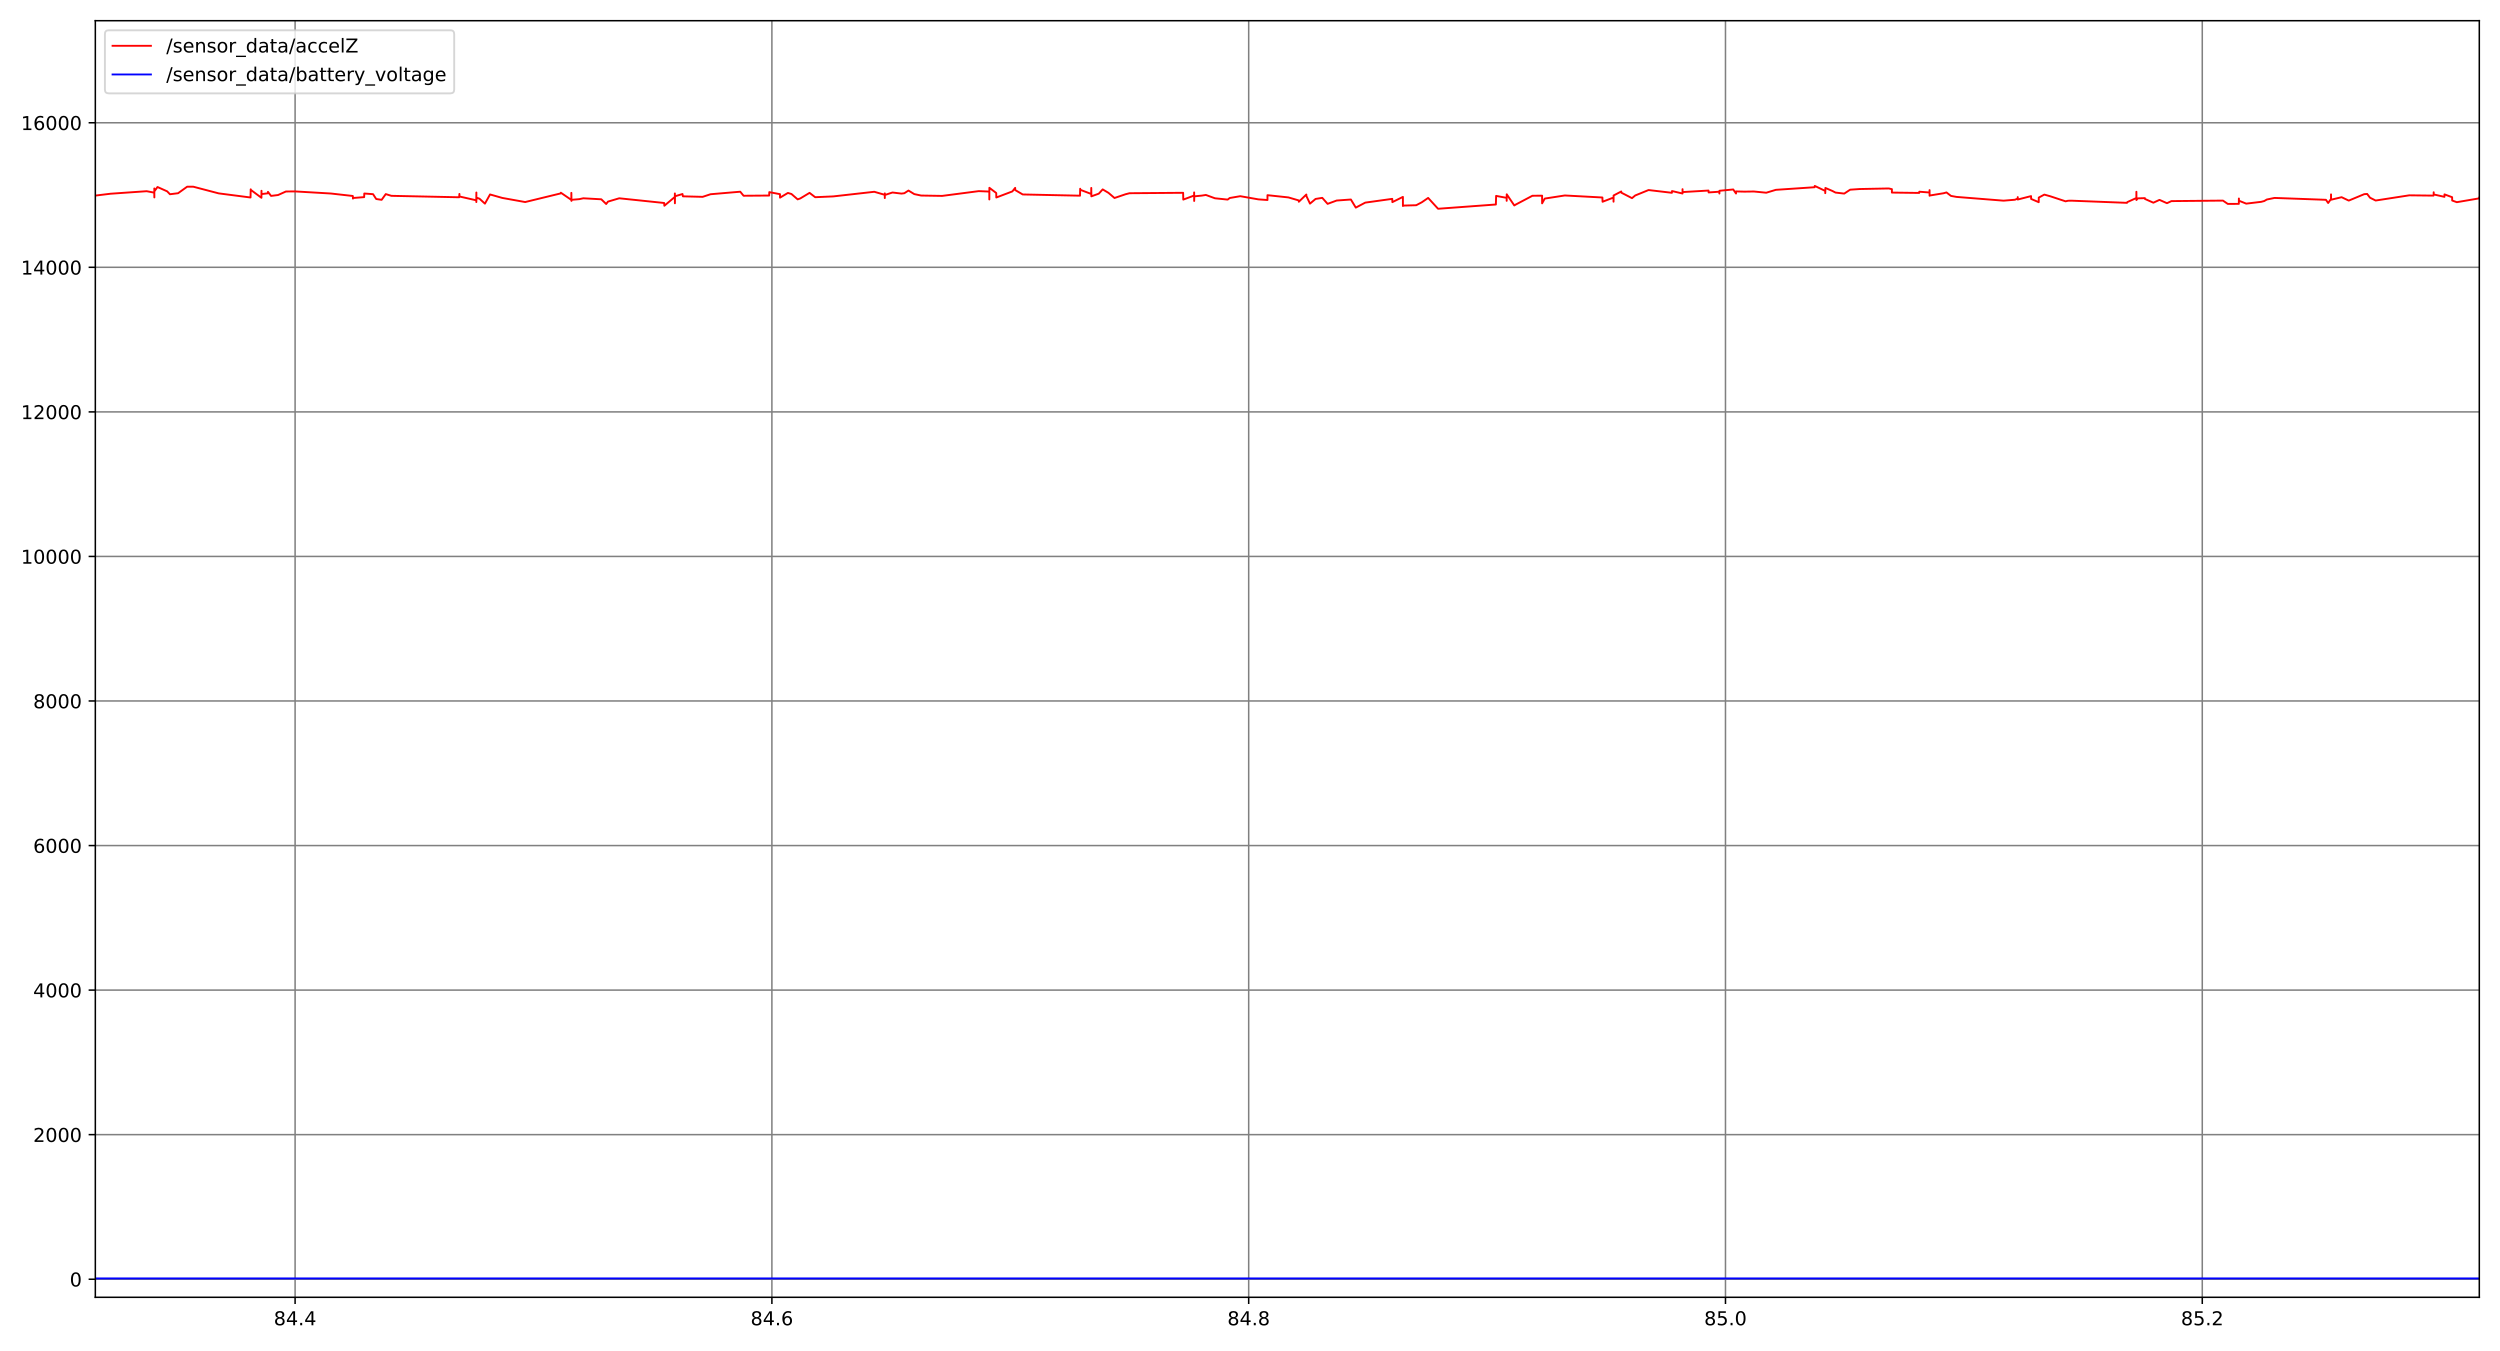 <?xml version="1.0" encoding="utf-8" standalone="no"?>
<!DOCTYPE svg PUBLIC "-//W3C//DTD SVG 1.1//EN"
  "http://www.w3.org/Graphics/SVG/1.1/DTD/svg11.dtd">
<!-- Created with matplotlib (https://matplotlib.org/) -->
<svg height="704.88pt" version="1.1" viewBox="0 0 1304.64 704.88" width="1304.64pt" xmlns="http://www.w3.org/2000/svg" xmlns:xlink="http://www.w3.org/1999/xlink">
 <defs>
  <style type="text/css">
*{stroke-linecap:butt;stroke-linejoin:round;}
  </style>
 </defs>
 <g id="figure_1">
  <g id="patch_1">
   <path d="M 0 704.88 
L 1304.64 704.88 
L 1304.64 0 
L 0 0 
z
" style="fill:#ffffff;"/>
  </g>
  <g id="axes_1">
   <g id="patch_2">
    <path d="M 49.75 677 
L 1293.84 677 
L 1293.84 10.8 
L 49.75 10.8 
z
" style="fill:#ffffff;"/>
   </g>
   <g id="matplotlib.axis_1">
    <g id="xtick_1">
     <g id="line2d_1">
      <path clip-path="url(#p91d3ac0ece)" d="M 153.998 677 
L 153.998 10.8 
" style="fill:none;stroke:#808080;stroke-linecap:square;stroke-width:0.8;"/>
     </g>
     <g id="line2d_2">
      <defs>
       <path d="M 0 0 
L 0 3.5 
" id="m1d5e7361f3" style="stroke:#000000;stroke-width:0.8;"/>
      </defs>
      <g>
       <use style="stroke:#000000;stroke-width:0.8;" x="153.998" xlink:href="#m1d5e7361f3" y="677"/>
      </g>
     </g>
     <g id="text_1">
      <!-- 84.4 -->
      <defs>
       <path d="M 31.781 34.625 
Q 24.75 34.625 20.719 30.859 
Q 16.703 27.094 16.703 20.516 
Q 16.703 13.922 20.719 10.156 
Q 24.75 6.391 31.781 6.391 
Q 38.812 6.391 42.859 10.172 
Q 46.922 13.969 46.922 20.516 
Q 46.922 27.094 42.891 30.859 
Q 38.875 34.625 31.781 34.625 
z
M 21.922 38.812 
Q 15.578 40.375 12.031 44.719 
Q 8.5 49.078 8.5 55.328 
Q 8.5 64.062 14.719 69.141 
Q 20.953 74.219 31.781 74.219 
Q 42.672 74.219 48.875 69.141 
Q 55.078 64.062 55.078 55.328 
Q 55.078 49.078 51.531 44.719 
Q 48 40.375 41.703 38.812 
Q 48.828 37.156 52.797 32.312 
Q 56.781 27.484 56.781 20.516 
Q 56.781 9.906 50.312 4.234 
Q 43.844 -1.422 31.781 -1.422 
Q 19.734 -1.422 13.25 4.234 
Q 6.781 9.906 6.781 20.516 
Q 6.781 27.484 10.781 32.312 
Q 14.797 37.156 21.922 38.812 
z
M 18.312 54.391 
Q 18.312 48.734 21.844 45.562 
Q 25.391 42.391 31.781 42.391 
Q 38.141 42.391 41.719 45.562 
Q 45.312 48.734 45.312 54.391 
Q 45.312 60.062 41.719 63.234 
Q 38.141 66.406 31.781 66.406 
Q 25.391 66.406 21.844 63.234 
Q 18.312 60.062 18.312 54.391 
z
" id="DejaVuSans-56"/>
       <path d="M 37.797 64.312 
L 12.891 25.391 
L 37.797 25.391 
z
M 35.203 72.906 
L 47.609 72.906 
L 47.609 25.391 
L 58.016 25.391 
L 58.016 17.188 
L 47.609 17.188 
L 47.609 0 
L 37.797 0 
L 37.797 17.188 
L 4.891 17.188 
L 4.891 26.703 
z
" id="DejaVuSans-52"/>
       <path d="M 10.688 12.406 
L 21 12.406 
L 21 0 
L 10.688 0 
z
" id="DejaVuSans-46"/>
      </defs>
      <g transform="translate(142.866 691.598)scale(0.1 -0.1)">
       <use xlink:href="#DejaVuSans-56"/>
       <use x="63.623" xlink:href="#DejaVuSans-52"/>
       <use x="127.246" xlink:href="#DejaVuSans-46"/>
       <use x="159.033" xlink:href="#DejaVuSans-52"/>
      </g>
     </g>
    </g>
    <g id="xtick_2">
     <g id="line2d_3">
      <path clip-path="url(#p91d3ac0ece)" d="M 402.816 677 
L 402.816 10.8 
" style="fill:none;stroke:#808080;stroke-linecap:square;stroke-width:0.8;"/>
     </g>
     <g id="line2d_4">
      <g>
       <use style="stroke:#000000;stroke-width:0.8;" x="402.816" xlink:href="#m1d5e7361f3" y="677"/>
      </g>
     </g>
     <g id="text_2">
      <!-- 84.6 -->
      <defs>
       <path d="M 33.016 40.375 
Q 26.375 40.375 22.484 35.828 
Q 18.609 31.297 18.609 23.391 
Q 18.609 15.531 22.484 10.953 
Q 26.375 6.391 33.016 6.391 
Q 39.656 6.391 43.531 10.953 
Q 47.406 15.531 47.406 23.391 
Q 47.406 31.297 43.531 35.828 
Q 39.656 40.375 33.016 40.375 
z
M 52.594 71.297 
L 52.594 62.312 
Q 48.875 64.062 45.094 64.984 
Q 41.312 65.922 37.594 65.922 
Q 27.828 65.922 22.672 59.328 
Q 17.531 52.734 16.797 39.406 
Q 19.672 43.656 24.016 45.922 
Q 28.375 48.188 33.594 48.188 
Q 44.578 48.188 50.953 41.516 
Q 57.328 34.859 57.328 23.391 
Q 57.328 12.156 50.688 5.359 
Q 44.047 -1.422 33.016 -1.422 
Q 20.359 -1.422 13.672 8.266 
Q 6.984 17.969 6.984 36.375 
Q 6.984 53.656 15.188 63.938 
Q 23.391 74.219 37.203 74.219 
Q 40.922 74.219 44.703 73.484 
Q 48.484 72.75 52.594 71.297 
z
" id="DejaVuSans-54"/>
      </defs>
      <g transform="translate(391.684 691.598)scale(0.1 -0.1)">
       <use xlink:href="#DejaVuSans-56"/>
       <use x="63.623" xlink:href="#DejaVuSans-52"/>
       <use x="127.246" xlink:href="#DejaVuSans-46"/>
       <use x="159.033" xlink:href="#DejaVuSans-54"/>
      </g>
     </g>
    </g>
    <g id="xtick_3">
     <g id="line2d_5">
      <path clip-path="url(#p91d3ac0ece)" d="M 651.634 677 
L 651.634 10.8 
" style="fill:none;stroke:#808080;stroke-linecap:square;stroke-width:0.8;"/>
     </g>
     <g id="line2d_6">
      <g>
       <use style="stroke:#000000;stroke-width:0.8;" x="651.634" xlink:href="#m1d5e7361f3" y="677"/>
      </g>
     </g>
     <g id="text_3">
      <!-- 84.8 -->
      <g transform="translate(640.502 691.598)scale(0.1 -0.1)">
       <use xlink:href="#DejaVuSans-56"/>
       <use x="63.623" xlink:href="#DejaVuSans-52"/>
       <use x="127.246" xlink:href="#DejaVuSans-46"/>
       <use x="159.033" xlink:href="#DejaVuSans-56"/>
      </g>
     </g>
    </g>
    <g id="xtick_4">
     <g id="line2d_7">
      <path clip-path="url(#p91d3ac0ece)" d="M 900.452 677 
L 900.452 10.8 
" style="fill:none;stroke:#808080;stroke-linecap:square;stroke-width:0.8;"/>
     </g>
     <g id="line2d_8">
      <g>
       <use style="stroke:#000000;stroke-width:0.8;" x="900.452" xlink:href="#m1d5e7361f3" y="677"/>
      </g>
     </g>
     <g id="text_4">
      <!-- 85.0 -->
      <defs>
       <path d="M 10.797 72.906 
L 49.516 72.906 
L 49.516 64.594 
L 19.828 64.594 
L 19.828 46.734 
Q 21.969 47.469 24.109 47.828 
Q 26.266 48.188 28.422 48.188 
Q 40.625 48.188 47.75 41.5 
Q 54.891 34.812 54.891 23.391 
Q 54.891 11.625 47.562 5.094 
Q 40.234 -1.422 26.906 -1.422 
Q 22.312 -1.422 17.547 -0.641 
Q 12.797 0.141 7.719 1.703 
L 7.719 11.625 
Q 12.109 9.234 16.797 8.062 
Q 21.484 6.891 26.703 6.891 
Q 35.156 6.891 40.078 11.328 
Q 45.016 15.766 45.016 23.391 
Q 45.016 31 40.078 35.438 
Q 35.156 39.891 26.703 39.891 
Q 22.75 39.891 18.812 39.016 
Q 14.891 38.141 10.797 36.281 
z
" id="DejaVuSans-53"/>
       <path d="M 31.781 66.406 
Q 24.172 66.406 20.328 58.906 
Q 16.5 51.422 16.5 36.375 
Q 16.5 21.391 20.328 13.891 
Q 24.172 6.391 31.781 6.391 
Q 39.453 6.391 43.281 13.891 
Q 47.125 21.391 47.125 36.375 
Q 47.125 51.422 43.281 58.906 
Q 39.453 66.406 31.781 66.406 
z
M 31.781 74.219 
Q 44.047 74.219 50.516 64.516 
Q 56.984 54.828 56.984 36.375 
Q 56.984 17.969 50.516 8.266 
Q 44.047 -1.422 31.781 -1.422 
Q 19.531 -1.422 13.062 8.266 
Q 6.594 17.969 6.594 36.375 
Q 6.594 54.828 13.062 64.516 
Q 19.531 74.219 31.781 74.219 
z
" id="DejaVuSans-48"/>
      </defs>
      <g transform="translate(889.32 691.598)scale(0.1 -0.1)">
       <use xlink:href="#DejaVuSans-56"/>
       <use x="63.623" xlink:href="#DejaVuSans-53"/>
       <use x="127.246" xlink:href="#DejaVuSans-46"/>
       <use x="159.033" xlink:href="#DejaVuSans-48"/>
      </g>
     </g>
    </g>
    <g id="xtick_5">
     <g id="line2d_9">
      <path clip-path="url(#p91d3ac0ece)" d="M 1149.27 677 
L 1149.27 10.8 
" style="fill:none;stroke:#808080;stroke-linecap:square;stroke-width:0.8;"/>
     </g>
     <g id="line2d_10">
      <g>
       <use style="stroke:#000000;stroke-width:0.8;" x="1149.27" xlink:href="#m1d5e7361f3" y="677"/>
      </g>
     </g>
     <g id="text_5">
      <!-- 85.2 -->
      <defs>
       <path d="M 19.188 8.297 
L 53.609 8.297 
L 53.609 0 
L 7.328 0 
L 7.328 8.297 
Q 12.938 14.109 22.625 23.891 
Q 32.328 33.688 34.812 36.531 
Q 39.547 41.844 41.422 45.531 
Q 43.312 49.219 43.312 52.781 
Q 43.312 58.594 39.234 62.25 
Q 35.156 65.922 28.609 65.922 
Q 23.969 65.922 18.812 64.312 
Q 13.672 62.703 7.812 59.422 
L 7.812 69.391 
Q 13.766 71.781 18.938 73 
Q 24.125 74.219 28.422 74.219 
Q 39.75 74.219 46.484 68.547 
Q 53.219 62.891 53.219 53.422 
Q 53.219 48.922 51.531 44.891 
Q 49.859 40.875 45.406 35.406 
Q 44.188 33.984 37.641 27.219 
Q 31.109 20.453 19.188 8.297 
z
" id="DejaVuSans-50"/>
      </defs>
      <g transform="translate(1138.138 691.598)scale(0.1 -0.1)">
       <use xlink:href="#DejaVuSans-56"/>
       <use x="63.623" xlink:href="#DejaVuSans-53"/>
       <use x="127.246" xlink:href="#DejaVuSans-46"/>
       <use x="159.033" xlink:href="#DejaVuSans-50"/>
      </g>
     </g>
    </g>
   </g>
   <g id="matplotlib.axis_2">
    <g id="ytick_1">
     <g id="line2d_11">
      <path clip-path="url(#p91d3ac0ece)" d="M 49.75 667.57 
L 1293.84 667.57 
" style="fill:none;stroke:#808080;stroke-linecap:square;stroke-width:0.8;"/>
     </g>
     <g id="line2d_12">
      <defs>
       <path d="M 0 0 
L -3.5 0 
" id="m334b0008a1" style="stroke:#000000;stroke-width:0.8;"/>
      </defs>
      <g>
       <use style="stroke:#000000;stroke-width:0.8;" x="49.75" xlink:href="#m334b0008a1" y="667.57"/>
      </g>
     </g>
     <g id="text_6">
      <!-- 0 -->
      <g transform="translate(36.388 671.369)scale(0.1 -0.1)">
       <use xlink:href="#DejaVuSans-48"/>
      </g>
     </g>
    </g>
    <g id="ytick_2">
     <g id="line2d_13">
      <path clip-path="url(#p91d3ac0ece)" d="M 49.75 592.131 
L 1293.84 592.131 
" style="fill:none;stroke:#808080;stroke-linecap:square;stroke-width:0.8;"/>
     </g>
     <g id="line2d_14">
      <g>
       <use style="stroke:#000000;stroke-width:0.8;" x="49.75" xlink:href="#m334b0008a1" y="592.131"/>
      </g>
     </g>
     <g id="text_7">
      <!-- 2000 -->
      <g transform="translate(17.3 595.931)scale(0.1 -0.1)">
       <use xlink:href="#DejaVuSans-50"/>
       <use x="63.623" xlink:href="#DejaVuSans-48"/>
       <use x="127.246" xlink:href="#DejaVuSans-48"/>
       <use x="190.869" xlink:href="#DejaVuSans-48"/>
      </g>
     </g>
    </g>
    <g id="ytick_3">
     <g id="line2d_15">
      <path clip-path="url(#p91d3ac0ece)" d="M 49.75 516.693 
L 1293.84 516.693 
" style="fill:none;stroke:#808080;stroke-linecap:square;stroke-width:0.8;"/>
     </g>
     <g id="line2d_16">
      <g>
       <use style="stroke:#000000;stroke-width:0.8;" x="49.75" xlink:href="#m334b0008a1" y="516.693"/>
      </g>
     </g>
     <g id="text_8">
      <!-- 4000 -->
      <g transform="translate(17.3 520.492)scale(0.1 -0.1)">
       <use xlink:href="#DejaVuSans-52"/>
       <use x="63.623" xlink:href="#DejaVuSans-48"/>
       <use x="127.246" xlink:href="#DejaVuSans-48"/>
       <use x="190.869" xlink:href="#DejaVuSans-48"/>
      </g>
     </g>
    </g>
    <g id="ytick_4">
     <g id="line2d_17">
      <path clip-path="url(#p91d3ac0ece)" d="M 49.75 441.254 
L 1293.84 441.254 
" style="fill:none;stroke:#808080;stroke-linecap:square;stroke-width:0.8;"/>
     </g>
     <g id="line2d_18">
      <g>
       <use style="stroke:#000000;stroke-width:0.8;" x="49.75" xlink:href="#m334b0008a1" y="441.254"/>
      </g>
     </g>
     <g id="text_9">
      <!-- 6000 -->
      <g transform="translate(17.3 445.053)scale(0.1 -0.1)">
       <use xlink:href="#DejaVuSans-54"/>
       <use x="63.623" xlink:href="#DejaVuSans-48"/>
       <use x="127.246" xlink:href="#DejaVuSans-48"/>
       <use x="190.869" xlink:href="#DejaVuSans-48"/>
      </g>
     </g>
    </g>
    <g id="ytick_5">
     <g id="line2d_19">
      <path clip-path="url(#p91d3ac0ece)" d="M 49.75 365.815 
L 1293.84 365.815 
" style="fill:none;stroke:#808080;stroke-linecap:square;stroke-width:0.8;"/>
     </g>
     <g id="line2d_20">
      <g>
       <use style="stroke:#000000;stroke-width:0.8;" x="49.75" xlink:href="#m334b0008a1" y="365.815"/>
      </g>
     </g>
     <g id="text_10">
      <!-- 8000 -->
      <g transform="translate(17.3 369.614)scale(0.1 -0.1)">
       <use xlink:href="#DejaVuSans-56"/>
       <use x="63.623" xlink:href="#DejaVuSans-48"/>
       <use x="127.246" xlink:href="#DejaVuSans-48"/>
       <use x="190.869" xlink:href="#DejaVuSans-48"/>
      </g>
     </g>
    </g>
    <g id="ytick_6">
     <g id="line2d_21">
      <path clip-path="url(#p91d3ac0ece)" d="M 49.75 290.376 
L 1293.84 290.376 
" style="fill:none;stroke:#808080;stroke-linecap:square;stroke-width:0.8;"/>
     </g>
     <g id="line2d_22">
      <g>
       <use style="stroke:#000000;stroke-width:0.8;" x="49.75" xlink:href="#m334b0008a1" y="290.376"/>
      </g>
     </g>
     <g id="text_11">
      <!-- 10000 -->
      <defs>
       <path d="M 12.406 8.297 
L 28.516 8.297 
L 28.516 63.922 
L 10.984 60.406 
L 10.984 69.391 
L 28.422 72.906 
L 38.281 72.906 
L 38.281 8.297 
L 54.391 8.297 
L 54.391 0 
L 12.406 0 
z
" id="DejaVuSans-49"/>
      </defs>
      <g transform="translate(10.938 294.175)scale(0.1 -0.1)">
       <use xlink:href="#DejaVuSans-49"/>
       <use x="63.623" xlink:href="#DejaVuSans-48"/>
       <use x="127.246" xlink:href="#DejaVuSans-48"/>
       <use x="190.869" xlink:href="#DejaVuSans-48"/>
       <use x="254.492" xlink:href="#DejaVuSans-48"/>
      </g>
     </g>
    </g>
    <g id="ytick_7">
     <g id="line2d_23">
      <path clip-path="url(#p91d3ac0ece)" d="M 49.75 214.937 
L 1293.84 214.937 
" style="fill:none;stroke:#808080;stroke-linecap:square;stroke-width:0.8;"/>
     </g>
     <g id="line2d_24">
      <g>
       <use style="stroke:#000000;stroke-width:0.8;" x="49.75" xlink:href="#m334b0008a1" y="214.937"/>
      </g>
     </g>
     <g id="text_12">
      <!-- 12000 -->
      <g transform="translate(10.938 218.737)scale(0.1 -0.1)">
       <use xlink:href="#DejaVuSans-49"/>
       <use x="63.623" xlink:href="#DejaVuSans-50"/>
       <use x="127.246" xlink:href="#DejaVuSans-48"/>
       <use x="190.869" xlink:href="#DejaVuSans-48"/>
       <use x="254.492" xlink:href="#DejaVuSans-48"/>
      </g>
     </g>
    </g>
    <g id="ytick_8">
     <g id="line2d_25">
      <path clip-path="url(#p91d3ac0ece)" d="M 49.75 139.499 
L 1293.84 139.499 
" style="fill:none;stroke:#808080;stroke-linecap:square;stroke-width:0.8;"/>
     </g>
     <g id="line2d_26">
      <g>
       <use style="stroke:#000000;stroke-width:0.8;" x="49.75" xlink:href="#m334b0008a1" y="139.499"/>
      </g>
     </g>
     <g id="text_13">
      <!-- 14000 -->
      <g transform="translate(10.938 143.298)scale(0.1 -0.1)">
       <use xlink:href="#DejaVuSans-49"/>
       <use x="63.623" xlink:href="#DejaVuSans-52"/>
       <use x="127.246" xlink:href="#DejaVuSans-48"/>
       <use x="190.869" xlink:href="#DejaVuSans-48"/>
       <use x="254.492" xlink:href="#DejaVuSans-48"/>
      </g>
     </g>
    </g>
    <g id="ytick_9">
     <g id="line2d_27">
      <path clip-path="url(#p91d3ac0ece)" d="M 49.75 64.06 
L 1293.84 64.06 
" style="fill:none;stroke:#808080;stroke-linecap:square;stroke-width:0.8;"/>
     </g>
     <g id="line2d_28">
      <g>
       <use style="stroke:#000000;stroke-width:0.8;" x="49.75" xlink:href="#m334b0008a1" y="64.06"/>
      </g>
     </g>
     <g id="text_14">
      <!-- 16000 -->
      <g transform="translate(10.938 67.859)scale(0.1 -0.1)">
       <use xlink:href="#DejaVuSans-49"/>
       <use x="63.623" xlink:href="#DejaVuSans-54"/>
       <use x="127.246" xlink:href="#DejaVuSans-48"/>
       <use x="190.869" xlink:href="#DejaVuSans-48"/>
       <use x="254.492" xlink:href="#DejaVuSans-48"/>
      </g>
     </g>
    </g>
   </g>
   <g id="line2d_29">
    <path clip-path="url(#p91d3ac0ece)" d="M 45.6 667.147 
L 1293.833 667.147 
L 1293.833 667.147 
" style="fill:none;stroke:#0000ff;stroke-linecap:square;"/>
   </g>
   <g id="line2d_30">
    <path clip-path="url(#p91d3ac0ece)" d="M 45.615 102.571 
L 57.683 101.1 
L 76.539 99.78 
L 80.503 100.534 
L 80.552 103.024 
L 80.533 98.347 
L 80.563 99.855 
L 82.19 97.592 
L 87.236 99.855 
L 88.691 101.364 
L 92.933 100.836 
L 97.655 97.441 
L 100.889 97.441 
L 114.118 100.912 
L 130.739 103.062 
L 130.836 98.799 
L 130.847 99.063 
L 136.431 103.213 
L 136.457 99.554 
L 136.468 101.289 
L 139.796 100.874 
L 139.84 100.12 
L 141.453 102.232 
L 145.091 101.779 
L 149.219 99.931 
L 153.99 99.893 
L 172.7 100.987 
L 184.099 102.27 
L 184.177 102.76 
L 184.187 103.627 
L 184.197 103.326 
L 190.033 102.873 
L 190.108 100.987 
L 194.684 101.327 
L 196.321 103.854 
L 199.161 104.269 
L 201.311 101.289 
L 204.265 102.194 
L 239.624 102.948 
L 239.748 101.213 
L 239.758 102.534 
L 248.548 104.533 
L 248.597 100.459 
L 248.574 105.438 
L 248.61 102.798 
L 248.676 104.193 
L 248.688 103.137 
L 250.233 103.703 
L 253.064 106.268 
L 255.731 101.477 
L 262.11 103.288 
L 274.061 105.438 
L 292.664 100.912 
L 292.675 100.572 
L 292.743 100.61 
L 298.142 104.306 
L 298.153 104.57 
L 298.164 100.648 
L 298.222 104.834 
L 298.262 104.269 
L 302.289 103.929 
L 304.41 103.477 
L 313.797 104.005 
L 316.34 106.456 
L 317.27 105.212 
L 323.146 103.477 
L 346.596 105.928 
L 346.706 107.362 
L 352.174 102.76 
L 352.185 100.949 
L 352.204 106.079 
L 352.256 102.42 
L 356.158 101.251 
L 356.38 102.458 
L 366.684 102.722 
L 370.8 101.364 
L 386.299 100.044 
L 388.042 102.156 
L 401.396 102.043 
L 401.466 100.27 
L 407.032 101.327 
L 407.061 103.137 
L 411.172 100.685 
L 413.041 101.251 
L 416.259 104.042 
L 417.639 103.552 
L 422.466 100.648 
L 425.413 102.911 
L 434.818 102.496 
L 456.248 100.082 
L 461.726 101.666 
L 461.737 103.363 
L 461.746 100.912 
L 461.819 101.741 
L 465.75 100.459 
L 470.409 101.025 
L 471.928 100.836 
L 474.089 99.441 
L 477.111 101.289 
L 480.689 102.043 
L 491.647 102.232 
L 510.773 99.742 
L 516.272 99.969 
L 516.284 104.08 
L 516.321 98.007 
L 519.891 100.723 
L 519.93 103.062 
L 528.307 99.893 
L 529.77 98.045 
L 529.782 99.177 
L 533.708 101.477 
L 563.6 102.119 
L 563.702 98.498 
L 563.712 99.026 
L 569.457 101.213 
L 569.485 98.083 
L 569.535 102.458 
L 573.413 101.063 
L 575.441 98.837 
L 578.475 100.648 
L 581.606 103.326 
L 587.383 101.364 
L 589.448 100.836 
L 617.416 100.61 
L 617.504 104.156 
L 623.159 102.043 
L 623.17 100.421 
L 623.189 104.872 
L 623.249 102.458 
L 627.105 102.081 
L 629.297 101.741 
L 634.037 103.477 
L 640.67 104.156 
L 641.747 103.326 
L 647.241 102.383 
L 656.696 104.042 
L 661.432 104.382 
L 661.443 101.855 
L 672.371 103.024 
L 677.788 104.608 
L 677.798 105.287 
L 681.716 101.515 
L 681.752 102.307 
L 683.627 106.268 
L 686.54 103.816 
L 690.036 103.25 
L 692.819 106.381 
L 697.549 104.646 
L 704.967 104.118 
L 707.531 108.342 
L 712.466 105.74 
L 726.55 103.778 
L 726.62 105.476 
L 732.111 102.76 
L 732.132 107.513 
L 732.215 107.286 
L 739.058 107.098 
L 741.995 105.551 
L 745.29 103.288 
L 750.46 108.946 
L 780.627 106.72 
L 780.757 102.232 
L 786.243 103.25 
L 786.253 103.137 
L 786.263 104.797 
L 786.299 101.402 
L 790.238 107.211 
L 790.989 106.758 
L 799.706 102.156 
L 804.751 102.119 
L 804.764 106.117 
L 806.14 103.627 
L 816.592 102.006 
L 836.221 103.062 
L 836.308 105.287 
L 842.003 103.099 
L 842.033 105.249 
L 842.076 102.006 
L 846.051 99.931 
L 846.085 100.534 
L 851.672 103.401 
L 853.355 102.006 
L 860.301 99.177 
L 872.481 100.61 
L 872.563 99.705 
L 878.03 100.987 
L 878.042 98.724 
L 878.053 100.233 
L 891.588 99.441 
L 891.659 100.421 
L 897.261 100.044 
L 897.271 100.987 
L 897.317 99.554 
L 904.5 98.875 
L 905.946 100.987 
L 905.958 99.893 
L 910.356 100.006 
L 915.252 99.931 
L 921.73 100.572 
L 926.744 99.063 
L 946.958 97.705 
L 947.052 97.027 
L 952.509 99.629 
L 952.52 100.798 
L 952.596 98.083 
L 956.271 99.667 
L 957.87 100.497 
L 962.434 101.025 
L 965.514 98.988 
L 970.497 98.648 
L 985.663 98.347 
L 987.295 98.724 
L 987.308 100.497 
L 1001.524 100.685 
L 1001.597 100.044 
L 1006.934 100.459 
L 1006.952 99.214 
L 1006.962 102.156 
L 1007.005 102.043 
L 1014.3 100.836 
L 1015.778 100.421 
L 1018.122 102.232 
L 1021.032 102.76 
L 1045.574 104.721 
L 1051.508 104.231 
L 1052.954 103.627 
L 1052.965 102.873 
L 1052.985 104.118 
L 1059.913 102.345 
L 1059.964 103.816 
L 1063.914 105.513 
L 1063.95 103.099 
L 1066.852 101.553 
L 1070.042 102.458 
L 1077.924 105.061 
L 1079.234 104.759 
L 1080.897 104.721 
L 1109.976 105.853 
L 1110.066 105.513 
L 1114.878 103.326 
L 1114.888 100.082 
L 1114.916 104.382 
L 1115.616 103.514 
L 1119.313 103.401 
L 1119.35 103.816 
L 1123.75 105.777 
L 1126.941 104.306 
L 1130.839 106.041 
L 1133.168 104.948 
L 1160.053 104.684 
L 1162.595 106.419 
L 1168.345 106.381 
L 1168.374 103.59 
L 1168.434 104.759 
L 1172.204 106.268 
L 1180.012 105.325 
L 1181.594 104.91 
L 1182.956 104.118 
L 1186.979 103.288 
L 1213.799 104.269 
L 1214.961 105.928 
L 1216.439 103.854 
L 1216.46 101.44 
L 1216.48 104.231 
L 1221.979 102.911 
L 1225.713 104.684 
L 1233.784 101.327 
L 1235.31 101.213 
L 1236.811 103.175 
L 1239.751 104.646 
L 1257.299 101.93 
L 1269.923 102.081 
L 1270.023 101.327 
L 1270.033 100.346 
L 1270.042 101.477 
L 1275.648 102.722 
L 1275.677 101.44 
L 1279.646 102.911 
L 1279.694 104.646 
L 1282.102 105.513 
L 1293.776 103.514 
L 1293.84 103.137 
L 1293.84 103.137 
" style="fill:none;stroke:#ff0000;stroke-linecap:square;"/>
   </g>
   <g id="patch_3">
    <path d="M 49.75 677 
L 49.75 10.8 
" style="fill:none;stroke:#000000;stroke-linecap:square;stroke-linejoin:miter;stroke-width:0.8;"/>
   </g>
   <g id="patch_4">
    <path d="M 1293.84 677 
L 1293.84 10.8 
" style="fill:none;stroke:#000000;stroke-linecap:square;stroke-linejoin:miter;stroke-width:0.8;"/>
   </g>
   <g id="patch_5">
    <path d="M 49.75 677 
L 1293.84 677 
" style="fill:none;stroke:#000000;stroke-linecap:square;stroke-linejoin:miter;stroke-width:0.8;"/>
   </g>
   <g id="patch_6">
    <path d="M 49.75 10.8 
L 1293.84 10.8 
" style="fill:none;stroke:#000000;stroke-linecap:square;stroke-linejoin:miter;stroke-width:0.8;"/>
   </g>
   <g id="legend_1">
    <g id="patch_7">
     <path d="M 56.75 48.712 
L 235.017 48.712 
Q 237.017 48.712 237.017 46.712 
L 237.017 17.8 
Q 237.017 15.8 235.017 15.8 
L 56.75 15.8 
Q 54.75 15.8 54.75 17.8 
L 54.75 46.712 
Q 54.75 48.712 56.75 48.712 
z
" style="fill:#ffffff;opacity:0.8;stroke:#cccccc;stroke-linejoin:miter;"/>
    </g>
    <g id="line2d_31">
     <path d="M 58.75 23.898 
L 78.75 23.898 
" style="fill:none;stroke:#ff0000;stroke-linecap:square;"/>
    </g>
    <g id="line2d_32"/>
    <g id="text_15">
     <!-- /sensor_data/accelZ -->
     <defs>
      <path d="M 25.391 72.906 
L 33.688 72.906 
L 8.297 -9.281 
L 0 -9.281 
z
" id="DejaVuSans-47"/>
      <path d="M 44.281 53.078 
L 44.281 44.578 
Q 40.484 46.531 36.375 47.5 
Q 32.281 48.484 27.875 48.484 
Q 21.188 48.484 17.844 46.438 
Q 14.5 44.391 14.5 40.281 
Q 14.5 37.156 16.891 35.375 
Q 19.281 33.594 26.516 31.984 
L 29.594 31.297 
Q 39.156 29.25 43.188 25.516 
Q 47.219 21.781 47.219 15.094 
Q 47.219 7.469 41.188 3.016 
Q 35.156 -1.422 24.609 -1.422 
Q 20.219 -1.422 15.453 -0.562 
Q 10.688 0.297 5.422 2 
L 5.422 11.281 
Q 10.406 8.688 15.234 7.391 
Q 20.062 6.109 24.812 6.109 
Q 31.156 6.109 34.562 8.281 
Q 37.984 10.453 37.984 14.406 
Q 37.984 18.062 35.516 20.016 
Q 33.062 21.969 24.703 23.781 
L 21.578 24.516 
Q 13.234 26.266 9.516 29.906 
Q 5.812 33.547 5.812 39.891 
Q 5.812 47.609 11.281 51.797 
Q 16.75 56 26.812 56 
Q 31.781 56 36.172 55.266 
Q 40.578 54.547 44.281 53.078 
z
" id="DejaVuSans-115"/>
      <path d="M 56.203 29.594 
L 56.203 25.203 
L 14.891 25.203 
Q 15.484 15.922 20.484 11.062 
Q 25.484 6.203 34.422 6.203 
Q 39.594 6.203 44.453 7.469 
Q 49.312 8.734 54.109 11.281 
L 54.109 2.781 
Q 49.266 0.734 44.188 -0.344 
Q 39.109 -1.422 33.891 -1.422 
Q 20.797 -1.422 13.156 6.188 
Q 5.516 13.812 5.516 26.812 
Q 5.516 40.234 12.766 48.109 
Q 20.016 56 32.328 56 
Q 43.359 56 49.781 48.891 
Q 56.203 41.797 56.203 29.594 
z
M 47.219 32.234 
Q 47.125 39.594 43.094 43.984 
Q 39.062 48.391 32.422 48.391 
Q 24.906 48.391 20.391 44.141 
Q 15.875 39.891 15.188 32.172 
z
" id="DejaVuSans-101"/>
      <path d="M 54.891 33.016 
L 54.891 0 
L 45.906 0 
L 45.906 32.719 
Q 45.906 40.484 42.875 44.328 
Q 39.844 48.188 33.797 48.188 
Q 26.516 48.188 22.312 43.547 
Q 18.109 38.922 18.109 30.906 
L 18.109 0 
L 9.078 0 
L 9.078 54.688 
L 18.109 54.688 
L 18.109 46.188 
Q 21.344 51.125 25.703 53.562 
Q 30.078 56 35.797 56 
Q 45.219 56 50.047 50.172 
Q 54.891 44.344 54.891 33.016 
z
" id="DejaVuSans-110"/>
      <path d="M 30.609 48.391 
Q 23.391 48.391 19.188 42.75 
Q 14.984 37.109 14.984 27.297 
Q 14.984 17.484 19.156 11.844 
Q 23.344 6.203 30.609 6.203 
Q 37.797 6.203 41.984 11.859 
Q 46.188 17.531 46.188 27.297 
Q 46.188 37.016 41.984 42.703 
Q 37.797 48.391 30.609 48.391 
z
M 30.609 56 
Q 42.328 56 49.016 48.375 
Q 55.719 40.766 55.719 27.297 
Q 55.719 13.875 49.016 6.219 
Q 42.328 -1.422 30.609 -1.422 
Q 18.844 -1.422 12.172 6.219 
Q 5.516 13.875 5.516 27.297 
Q 5.516 40.766 12.172 48.375 
Q 18.844 56 30.609 56 
z
" id="DejaVuSans-111"/>
      <path d="M 41.109 46.297 
Q 39.594 47.172 37.812 47.578 
Q 36.031 48 33.891 48 
Q 26.266 48 22.188 43.047 
Q 18.109 38.094 18.109 28.812 
L 18.109 0 
L 9.078 0 
L 9.078 54.688 
L 18.109 54.688 
L 18.109 46.188 
Q 20.953 51.172 25.484 53.578 
Q 30.031 56 36.531 56 
Q 37.453 56 38.578 55.875 
Q 39.703 55.766 41.062 55.516 
z
" id="DejaVuSans-114"/>
      <path d="M 50.984 -16.609 
L 50.984 -23.578 
L -0.984 -23.578 
L -0.984 -16.609 
z
" id="DejaVuSans-95"/>
      <path d="M 45.406 46.391 
L 45.406 75.984 
L 54.391 75.984 
L 54.391 0 
L 45.406 0 
L 45.406 8.203 
Q 42.578 3.328 38.25 0.953 
Q 33.938 -1.422 27.875 -1.422 
Q 17.969 -1.422 11.734 6.484 
Q 5.516 14.406 5.516 27.297 
Q 5.516 40.188 11.734 48.094 
Q 17.969 56 27.875 56 
Q 33.938 56 38.25 53.625 
Q 42.578 51.266 45.406 46.391 
z
M 14.797 27.297 
Q 14.797 17.391 18.875 11.75 
Q 22.953 6.109 30.078 6.109 
Q 37.203 6.109 41.297 11.75 
Q 45.406 17.391 45.406 27.297 
Q 45.406 37.203 41.297 42.844 
Q 37.203 48.484 30.078 48.484 
Q 22.953 48.484 18.875 42.844 
Q 14.797 37.203 14.797 27.297 
z
" id="DejaVuSans-100"/>
      <path d="M 34.281 27.484 
Q 23.391 27.484 19.188 25 
Q 14.984 22.516 14.984 16.5 
Q 14.984 11.719 18.141 8.906 
Q 21.297 6.109 26.703 6.109 
Q 34.188 6.109 38.703 11.406 
Q 43.219 16.703 43.219 25.484 
L 43.219 27.484 
z
M 52.203 31.203 
L 52.203 0 
L 43.219 0 
L 43.219 8.297 
Q 40.141 3.328 35.547 0.953 
Q 30.953 -1.422 24.312 -1.422 
Q 15.922 -1.422 10.953 3.297 
Q 6 8.016 6 15.922 
Q 6 25.141 12.172 29.828 
Q 18.359 34.516 30.609 34.516 
L 43.219 34.516 
L 43.219 35.406 
Q 43.219 41.609 39.141 45 
Q 35.062 48.391 27.688 48.391 
Q 23 48.391 18.547 47.266 
Q 14.109 46.141 10.016 43.891 
L 10.016 52.203 
Q 14.938 54.109 19.578 55.047 
Q 24.219 56 28.609 56 
Q 40.484 56 46.344 49.844 
Q 52.203 43.703 52.203 31.203 
z
" id="DejaVuSans-97"/>
      <path d="M 18.312 70.219 
L 18.312 54.688 
L 36.812 54.688 
L 36.812 47.703 
L 18.312 47.703 
L 18.312 18.016 
Q 18.312 11.328 20.141 9.422 
Q 21.969 7.516 27.594 7.516 
L 36.812 7.516 
L 36.812 0 
L 27.594 0 
Q 17.188 0 13.234 3.875 
Q 9.281 7.766 9.281 18.016 
L 9.281 47.703 
L 2.688 47.703 
L 2.688 54.688 
L 9.281 54.688 
L 9.281 70.219 
z
" id="DejaVuSans-116"/>
      <path d="M 48.781 52.594 
L 48.781 44.188 
Q 44.969 46.297 41.141 47.344 
Q 37.312 48.391 33.406 48.391 
Q 24.656 48.391 19.812 42.844 
Q 14.984 37.312 14.984 27.297 
Q 14.984 17.281 19.812 11.734 
Q 24.656 6.203 33.406 6.203 
Q 37.312 6.203 41.141 7.25 
Q 44.969 8.297 48.781 10.406 
L 48.781 2.094 
Q 45.016 0.344 40.984 -0.531 
Q 36.969 -1.422 32.422 -1.422 
Q 20.062 -1.422 12.781 6.344 
Q 5.516 14.109 5.516 27.297 
Q 5.516 40.672 12.859 48.328 
Q 20.219 56 33.016 56 
Q 37.156 56 41.109 55.141 
Q 45.062 54.297 48.781 52.594 
z
" id="DejaVuSans-99"/>
      <path d="M 9.422 75.984 
L 18.406 75.984 
L 18.406 0 
L 9.422 0 
z
" id="DejaVuSans-108"/>
      <path d="M 5.609 72.906 
L 62.891 72.906 
L 62.891 65.375 
L 16.797 8.297 
L 64.016 8.297 
L 64.016 0 
L 4.5 0 
L 4.5 7.516 
L 50.594 64.594 
L 5.609 64.594 
z
" id="DejaVuSans-90"/>
     </defs>
     <g transform="translate(86.75 27.398)scale(0.1 -0.1)">
      <use xlink:href="#DejaVuSans-47"/>
      <use x="33.691" xlink:href="#DejaVuSans-115"/>
      <use x="85.791" xlink:href="#DejaVuSans-101"/>
      <use x="147.314" xlink:href="#DejaVuSans-110"/>
      <use x="210.693" xlink:href="#DejaVuSans-115"/>
      <use x="262.793" xlink:href="#DejaVuSans-111"/>
      <use x="323.975" xlink:href="#DejaVuSans-114"/>
      <use x="365.088" xlink:href="#DejaVuSans-95"/>
      <use x="415.088" xlink:href="#DejaVuSans-100"/>
      <use x="478.564" xlink:href="#DejaVuSans-97"/>
      <use x="539.844" xlink:href="#DejaVuSans-116"/>
      <use x="579.053" xlink:href="#DejaVuSans-97"/>
      <use x="640.332" xlink:href="#DejaVuSans-47"/>
      <use x="674.023" xlink:href="#DejaVuSans-97"/>
      <use x="735.303" xlink:href="#DejaVuSans-99"/>
      <use x="790.283" xlink:href="#DejaVuSans-99"/>
      <use x="845.264" xlink:href="#DejaVuSans-101"/>
      <use x="906.787" xlink:href="#DejaVuSans-108"/>
      <use x="934.57" xlink:href="#DejaVuSans-90"/>
     </g>
    </g>
    <g id="line2d_33">
     <path d="M 58.75 38.855 
L 78.75 38.855 
" style="fill:none;stroke:#0000ff;stroke-linecap:square;"/>
    </g>
    <g id="line2d_34"/>
    <g id="text_16">
     <!-- /sensor_data/battery_voltage -->
     <defs>
      <path d="M 48.688 27.297 
Q 48.688 37.203 44.609 42.844 
Q 40.531 48.484 33.406 48.484 
Q 26.266 48.484 22.188 42.844 
Q 18.109 37.203 18.109 27.297 
Q 18.109 17.391 22.188 11.75 
Q 26.266 6.109 33.406 6.109 
Q 40.531 6.109 44.609 11.75 
Q 48.688 17.391 48.688 27.297 
z
M 18.109 46.391 
Q 20.953 51.266 25.266 53.625 
Q 29.594 56 35.594 56 
Q 45.562 56 51.781 48.094 
Q 58.016 40.188 58.016 27.297 
Q 58.016 14.406 51.781 6.484 
Q 45.562 -1.422 35.594 -1.422 
Q 29.594 -1.422 25.266 0.953 
Q 20.953 3.328 18.109 8.203 
L 18.109 0 
L 9.078 0 
L 9.078 75.984 
L 18.109 75.984 
z
" id="DejaVuSans-98"/>
      <path d="M 32.172 -5.078 
Q 28.375 -14.844 24.75 -17.812 
Q 21.141 -20.797 15.094 -20.797 
L 7.906 -20.797 
L 7.906 -13.281 
L 13.188 -13.281 
Q 16.891 -13.281 18.938 -11.516 
Q 21 -9.766 23.484 -3.219 
L 25.094 0.875 
L 2.984 54.688 
L 12.5 54.688 
L 29.594 11.922 
L 46.688 54.688 
L 56.203 54.688 
z
" id="DejaVuSans-121"/>
      <path d="M 2.984 54.688 
L 12.5 54.688 
L 29.594 8.797 
L 46.688 54.688 
L 56.203 54.688 
L 35.688 0 
L 23.484 0 
z
" id="DejaVuSans-118"/>
      <path d="M 45.406 27.984 
Q 45.406 37.75 41.375 43.109 
Q 37.359 48.484 30.078 48.484 
Q 22.859 48.484 18.828 43.109 
Q 14.797 37.75 14.797 27.984 
Q 14.797 18.266 18.828 12.891 
Q 22.859 7.516 30.078 7.516 
Q 37.359 7.516 41.375 12.891 
Q 45.406 18.266 45.406 27.984 
z
M 54.391 6.781 
Q 54.391 -7.172 48.188 -13.984 
Q 42 -20.797 29.203 -20.797 
Q 24.469 -20.797 20.266 -20.094 
Q 16.062 -19.391 12.109 -17.922 
L 12.109 -9.188 
Q 16.062 -11.328 19.922 -12.344 
Q 23.781 -13.375 27.781 -13.375 
Q 36.625 -13.375 41.016 -8.766 
Q 45.406 -4.156 45.406 5.172 
L 45.406 9.625 
Q 42.625 4.781 38.281 2.391 
Q 33.938 0 27.875 0 
Q 17.828 0 11.672 7.656 
Q 5.516 15.328 5.516 27.984 
Q 5.516 40.672 11.672 48.328 
Q 17.828 56 27.875 56 
Q 33.938 56 38.281 53.609 
Q 42.625 51.219 45.406 46.391 
L 45.406 54.688 
L 54.391 54.688 
z
" id="DejaVuSans-103"/>
     </defs>
     <g transform="translate(86.75 42.355)scale(0.1 -0.1)">
      <use xlink:href="#DejaVuSans-47"/>
      <use x="33.691" xlink:href="#DejaVuSans-115"/>
      <use x="85.791" xlink:href="#DejaVuSans-101"/>
      <use x="147.314" xlink:href="#DejaVuSans-110"/>
      <use x="210.693" xlink:href="#DejaVuSans-115"/>
      <use x="262.793" xlink:href="#DejaVuSans-111"/>
      <use x="323.975" xlink:href="#DejaVuSans-114"/>
      <use x="365.088" xlink:href="#DejaVuSans-95"/>
      <use x="415.088" xlink:href="#DejaVuSans-100"/>
      <use x="478.564" xlink:href="#DejaVuSans-97"/>
      <use x="539.844" xlink:href="#DejaVuSans-116"/>
      <use x="579.053" xlink:href="#DejaVuSans-97"/>
      <use x="640.332" xlink:href="#DejaVuSans-47"/>
      <use x="674.023" xlink:href="#DejaVuSans-98"/>
      <use x="737.5" xlink:href="#DejaVuSans-97"/>
      <use x="798.779" xlink:href="#DejaVuSans-116"/>
      <use x="837.988" xlink:href="#DejaVuSans-116"/>
      <use x="877.197" xlink:href="#DejaVuSans-101"/>
      <use x="938.721" xlink:href="#DejaVuSans-114"/>
      <use x="979.834" xlink:href="#DejaVuSans-121"/>
      <use x="1039.014" xlink:href="#DejaVuSans-95"/>
      <use x="1089.014" xlink:href="#DejaVuSans-118"/>
      <use x="1148.193" xlink:href="#DejaVuSans-111"/>
      <use x="1209.375" xlink:href="#DejaVuSans-108"/>
      <use x="1237.158" xlink:href="#DejaVuSans-116"/>
      <use x="1276.367" xlink:href="#DejaVuSans-97"/>
      <use x="1337.646" xlink:href="#DejaVuSans-103"/>
      <use x="1401.123" xlink:href="#DejaVuSans-101"/>
     </g>
    </g>
   </g>
  </g>
 </g>
 <defs>
  <clipPath id="p91d3ac0ece">
   <rect height="666.2" width="1244.09" x="49.75" y="10.8"/>
  </clipPath>
 </defs>
</svg>
